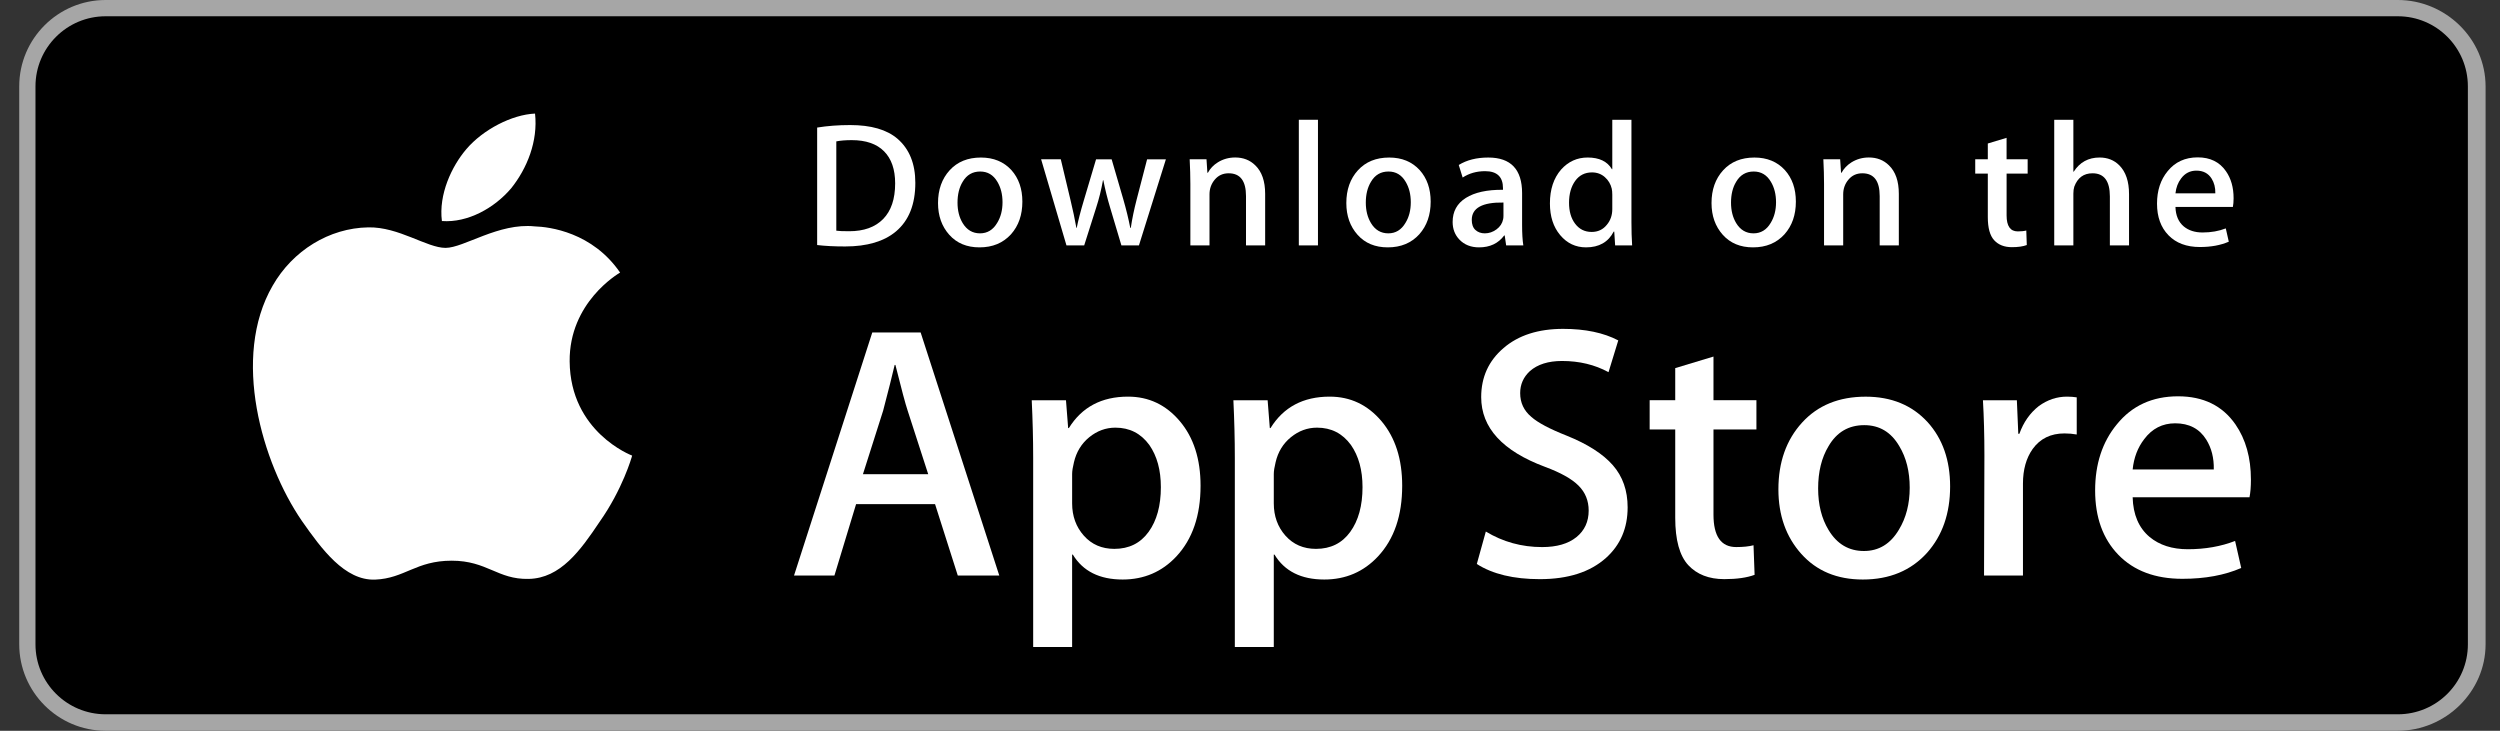 <svg width="130" height="38" viewBox="0 0 130 38" fill="none" xmlns="http://www.w3.org/2000/svg">
<rect x="0" y="0" width="130" height="38" fill="#333333" stroke="none"/>
<path d="M124.687 38H5.493C3.016 38 1 35.978 1 33.504V4.49C1 2.014 3.016 0 5.493 0H124.687C127.163 0 129.25 2.014 129.25 4.49V33.504C129.25 35.978 127.163 38 124.687 38Z" fill="#A6A6A6"/>
<path d="M128.33 33.505C128.33 35.515 126.702 37.143 124.688 37.143H5.493C3.479 37.143 1.845 35.515 1.845 33.505V4.489C1.845 2.48 3.479 0.846 5.493 0.846H124.687C126.702 0.846 128.329 2.48 128.329 4.489L128.33 33.505Z" fill="black"/>
<path d="M29.622 18.794C29.594 15.733 32.129 14.243 32.245 14.174C30.809 12.081 28.584 11.795 27.802 11.772C25.934 11.575 24.121 12.89 23.169 12.89C22.198 12.89 20.733 11.791 19.153 11.823C17.12 11.855 15.218 13.032 14.175 14.86C12.022 18.586 13.627 24.063 15.69 27.076C16.722 28.551 17.927 30.198 19.505 30.14C21.049 30.077 21.625 29.156 23.488 29.156C25.334 29.156 25.876 30.14 27.485 30.103C29.142 30.077 30.185 28.621 31.181 27.133C32.373 25.442 32.852 23.776 32.871 23.691C32.832 23.677 29.653 22.464 29.622 18.794Z" fill="white"/>
<path d="M26.582 9.79C27.412 8.752 27.98 7.339 27.822 5.906C26.621 5.959 25.118 6.737 24.252 7.753C23.486 8.647 22.802 10.114 22.979 11.494C24.329 11.594 25.715 10.812 26.582 9.79Z" fill="white"/>
<path d="M51.963 29.929H49.805L48.623 26.216H44.516L43.39 29.929H41.289L45.359 17.287H47.873L51.963 29.929ZM48.267 24.658L47.199 21.356C47.085 21.019 46.874 20.225 46.561 18.975H46.523C46.399 19.512 46.198 20.307 45.923 21.356L44.873 24.658H48.267Z" fill="white"/>
<path d="M62.429 25.259C62.429 26.809 62.01 28.035 61.172 28.934C60.422 29.735 59.49 30.135 58.377 30.135C57.176 30.135 56.314 29.704 55.788 28.841H55.75V33.643H53.725V23.814C53.725 22.839 53.699 21.839 53.65 20.813H55.431L55.544 22.258H55.582C56.258 21.169 57.283 20.625 58.658 20.625C59.734 20.625 60.632 21.05 61.35 21.9C62.07 22.752 62.429 23.871 62.429 25.259ZM60.365 25.333C60.365 24.445 60.166 23.714 59.765 23.138C59.327 22.538 58.739 22.238 58.002 22.238C57.502 22.238 57.048 22.405 56.642 22.735C56.236 23.067 55.97 23.501 55.845 24.039C55.783 24.29 55.751 24.495 55.751 24.656V26.176C55.751 26.839 55.955 27.399 56.361 27.856C56.768 28.313 57.296 28.541 57.946 28.541C58.709 28.541 59.302 28.246 59.727 27.659C60.153 27.071 60.365 26.296 60.365 25.333Z" fill="white"/>
<path d="M72.914 25.259C72.914 26.809 72.495 28.035 71.656 28.934C70.907 29.735 69.975 30.135 68.862 30.135C67.662 30.135 66.799 29.704 66.275 28.841H66.237V33.643H64.211V23.814C64.211 22.839 64.185 21.839 64.136 20.813H65.917L66.03 22.258H66.068C66.743 21.169 67.768 20.625 69.144 20.625C70.219 20.625 71.117 21.05 71.837 21.9C72.554 22.752 72.914 23.871 72.914 25.259ZM70.851 25.333C70.851 24.445 70.65 23.714 70.249 23.138C69.811 22.538 69.225 22.238 68.487 22.238C67.986 22.238 67.533 22.405 67.127 22.735C66.72 23.067 66.455 23.501 66.331 24.039C66.269 24.29 66.237 24.495 66.237 24.656V26.176C66.237 26.839 66.44 27.399 66.844 27.856C67.251 28.312 67.779 28.541 68.431 28.541C69.194 28.541 69.788 28.246 70.212 27.659C70.638 27.071 70.851 26.296 70.851 25.333Z" fill="white"/>
<path d="M84.637 26.384C84.637 27.459 84.264 28.334 83.514 29.009C82.691 29.747 81.544 30.116 80.07 30.116C78.71 30.116 77.619 29.854 76.794 29.328L77.263 27.64C78.152 28.178 79.128 28.448 80.191 28.448C80.954 28.448 81.548 28.275 81.974 27.931C82.399 27.587 82.611 27.125 82.611 26.55C82.611 26.037 82.436 25.605 82.085 25.254C81.737 24.903 81.154 24.578 80.341 24.276C78.128 23.451 77.022 22.241 77.022 20.651C77.022 19.612 77.409 18.76 78.186 18.097C78.959 17.433 79.991 17.101 81.281 17.101C82.431 17.101 83.387 17.302 84.15 17.701L83.643 19.353C82.931 18.965 82.125 18.771 81.224 18.771C80.511 18.771 79.954 18.947 79.555 19.297C79.218 19.609 79.049 19.99 79.049 20.441C79.049 20.941 79.242 21.354 79.63 21.679C79.967 21.979 80.58 22.304 81.469 22.655C82.556 23.093 83.356 23.605 83.869 24.192C84.382 24.777 84.637 25.509 84.637 26.384Z" fill="white"/>
<path d="M91.334 22.333H89.101V26.759C89.101 27.885 89.494 28.447 90.283 28.447C90.645 28.447 90.945 28.416 91.183 28.353L91.239 29.891C90.84 30.04 90.314 30.115 89.663 30.115C88.864 30.115 88.239 29.871 87.787 29.384C87.338 28.896 87.112 28.077 87.112 26.926V22.331H85.782V20.811H87.112V19.142L89.101 18.541V20.811H91.334V22.333Z" fill="white"/>
<path d="M101.406 25.296C101.406 26.697 101.006 27.847 100.206 28.747C99.367 29.673 98.253 30.135 96.865 30.135C95.528 30.135 94.463 29.691 93.669 28.804C92.874 27.917 92.477 26.797 92.477 25.447C92.477 24.034 92.886 22.877 93.706 21.977C94.524 21.077 95.628 20.627 97.016 20.627C98.353 20.627 99.43 21.07 100.242 21.958C101.019 22.82 101.406 23.933 101.406 25.296ZM99.305 25.361C99.305 24.52 99.126 23.799 98.762 23.198C98.337 22.47 97.73 22.108 96.943 22.108C96.129 22.108 95.511 22.471 95.086 23.198C94.722 23.8 94.543 24.533 94.543 25.399C94.543 26.24 94.722 26.961 95.086 27.561C95.524 28.289 96.136 28.652 96.925 28.652C97.699 28.652 98.306 28.282 98.744 27.543C99.117 26.93 99.305 26.201 99.305 25.361Z" fill="white"/>
<path d="M107.99 22.594C107.789 22.557 107.576 22.538 107.352 22.538C106.639 22.538 106.088 22.807 105.7 23.345C105.363 23.82 105.194 24.421 105.194 25.146V29.929H103.17L103.189 23.683C103.189 22.633 103.163 21.676 103.113 20.814H104.877L104.951 22.558H105.007C105.221 21.958 105.558 21.476 106.02 21.114C106.471 20.788 106.958 20.625 107.484 20.625C107.671 20.625 107.84 20.639 107.99 20.663V22.594Z" fill="white"/>
<path d="M117.048 24.939C117.048 25.302 117.024 25.608 116.974 25.858H110.898C110.922 26.759 111.215 27.447 111.779 27.922C112.292 28.347 112.954 28.56 113.767 28.56C114.667 28.56 115.487 28.416 116.225 28.129L116.543 29.535C115.68 29.911 114.662 30.098 113.487 30.098C112.073 30.098 110.963 29.682 110.156 28.851C109.35 28.019 108.947 26.903 108.947 25.503C108.947 24.128 109.322 22.983 110.073 22.07C110.86 21.096 111.923 20.608 113.261 20.608C114.574 20.608 115.569 21.096 116.244 22.07C116.779 22.845 117.048 23.802 117.048 24.939ZM115.117 24.414C115.13 23.814 114.998 23.295 114.724 22.857C114.373 22.294 113.834 22.012 113.109 22.012C112.447 22.012 111.909 22.287 111.497 22.838C111.16 23.276 110.96 23.801 110.898 24.413H115.117V24.414Z" fill="white"/>
<path d="M47.597 9.508C47.597 10.626 47.262 11.468 46.592 12.033C45.972 12.555 45.09 12.816 43.949 12.816C43.382 12.816 42.898 12.791 42.492 12.742V6.633C43.021 6.547 43.591 6.503 44.207 6.503C45.295 6.503 46.114 6.74 46.667 7.213C47.287 7.748 47.597 8.513 47.597 9.508ZM46.548 9.536C46.548 8.811 46.356 8.255 45.972 7.868C45.588 7.481 45.028 7.287 44.289 7.287C43.976 7.287 43.709 7.308 43.488 7.352V11.996C43.61 12.015 43.834 12.024 44.16 12.024C44.922 12.024 45.51 11.812 45.925 11.388C46.339 10.965 46.548 10.347 46.548 9.536Z" fill="white"/>
<path d="M53.163 10.485C53.163 11.174 52.967 11.738 52.574 12.181C52.161 12.636 51.615 12.863 50.933 12.863C50.276 12.863 49.752 12.646 49.362 12.209C48.972 11.772 48.777 11.222 48.777 10.559C48.777 9.866 48.978 9.297 49.381 8.855C49.783 8.413 50.325 8.192 51.007 8.192C51.664 8.192 52.193 8.409 52.593 8.845C52.972 9.269 53.163 9.816 53.163 10.485ZM52.131 10.518C52.131 10.104 52.041 9.75 51.864 9.454C51.655 9.097 51.358 8.919 50.971 8.919C50.571 8.919 50.267 9.097 50.058 9.454C49.879 9.75 49.791 10.11 49.791 10.536C49.791 10.949 49.88 11.303 50.058 11.599C50.274 11.956 50.574 12.134 50.961 12.134C51.341 12.134 51.64 11.953 51.854 11.589C52.039 11.288 52.131 10.931 52.131 10.518Z" fill="white"/>
<path d="M60.627 8.283L59.225 12.761H58.313L57.733 10.816C57.586 10.331 57.466 9.848 57.373 9.37H57.355C57.268 9.862 57.149 10.343 56.995 10.816L56.378 12.761H55.456L54.138 8.283H55.161L55.668 10.412C55.79 10.915 55.891 11.395 55.972 11.849H55.99C56.064 11.475 56.186 10.998 56.359 10.421L56.995 8.284H57.806L58.415 10.376C58.562 10.886 58.682 11.377 58.774 11.85H58.802C58.869 11.389 58.971 10.898 59.106 10.376L59.649 8.284H60.627V8.283Z" fill="white"/>
<path d="M65.788 12.761H64.792V10.196C64.792 9.406 64.492 9.011 63.89 9.011C63.594 9.011 63.356 9.119 63.171 9.337C62.987 9.554 62.894 9.811 62.894 10.104V12.76H61.899V9.563C61.899 9.169 61.886 8.743 61.863 8.281H62.738L62.784 8.981H62.812C62.928 8.764 63.1 8.584 63.328 8.441C63.597 8.274 63.899 8.189 64.23 8.189C64.648 8.189 64.996 8.324 65.272 8.595C65.616 8.926 65.788 9.421 65.788 10.079V12.761Z" fill="white"/>
<path d="M68.534 12.761H67.539V6.228H68.534V12.761Z" fill="white"/>
<path d="M74.395 10.485C74.395 11.174 74.198 11.738 73.805 12.181C73.393 12.636 72.846 12.863 72.164 12.863C71.506 12.863 70.983 12.646 70.593 12.209C70.204 11.772 70.009 11.222 70.009 10.559C70.009 9.866 70.209 9.297 70.612 8.855C71.015 8.413 71.556 8.192 72.238 8.192C72.896 8.192 73.423 8.409 73.824 8.845C74.204 9.269 74.395 9.816 74.395 10.485ZM73.361 10.518C73.361 10.104 73.272 9.75 73.094 9.454C72.886 9.097 72.588 8.919 72.202 8.919C71.802 8.919 71.498 9.097 71.29 9.454C71.111 9.75 71.022 10.11 71.022 10.536C71.022 10.949 71.112 11.303 71.29 11.599C71.505 11.956 71.805 12.134 72.193 12.134C72.573 12.134 72.87 11.953 73.085 11.589C73.27 11.288 73.361 10.931 73.361 10.518Z" fill="white"/>
<path d="M79.213 12.761H78.32L78.245 12.245H78.218C77.912 12.657 77.476 12.863 76.91 12.863C76.487 12.863 76.145 12.727 75.888 12.457C75.654 12.212 75.537 11.907 75.537 11.545C75.537 10.998 75.765 10.581 76.224 10.292C76.682 10.004 77.326 9.862 78.155 9.869V9.785C78.155 9.195 77.845 8.901 77.225 8.901C76.783 8.901 76.394 9.012 76.058 9.232L75.855 8.579C76.271 8.321 76.785 8.192 77.391 8.192C78.562 8.192 79.149 8.809 79.149 10.044V11.694C79.149 12.141 79.171 12.497 79.213 12.761ZM78.18 11.222V10.532C77.082 10.513 76.532 10.814 76.532 11.434C76.532 11.668 76.595 11.843 76.724 11.96C76.852 12.076 77.015 12.134 77.21 12.134C77.428 12.134 77.633 12.065 77.819 11.927C78.006 11.789 78.121 11.613 78.164 11.397C78.174 11.349 78.18 11.29 78.18 11.222Z" fill="white"/>
<path d="M84.871 12.761H83.987L83.941 12.042H83.913C83.631 12.589 83.15 12.863 82.475 12.863C81.935 12.863 81.486 12.651 81.13 12.227C80.773 11.804 80.596 11.254 80.596 10.578C80.596 9.853 80.788 9.266 81.176 8.818C81.551 8.4 82.011 8.191 82.558 8.191C83.16 8.191 83.581 8.393 83.82 8.799H83.839V6.228H84.835V11.555C84.835 11.991 84.847 12.393 84.871 12.761ZM83.839 10.873V10.126C83.839 9.997 83.829 9.892 83.811 9.812C83.755 9.573 83.635 9.372 83.451 9.209C83.266 9.047 83.043 8.965 82.785 8.965C82.414 8.965 82.123 9.112 81.909 9.408C81.698 9.703 81.59 10.08 81.59 10.541C81.59 10.984 81.692 11.343 81.896 11.619C82.112 11.914 82.403 12.061 82.766 12.061C83.093 12.061 83.355 11.938 83.553 11.692C83.745 11.465 83.839 11.192 83.839 10.873Z" fill="white"/>
<path d="M93.385 10.485C93.385 11.174 93.189 11.738 92.796 12.181C92.383 12.636 91.838 12.863 91.155 12.863C90.499 12.863 89.975 12.646 89.584 12.209C89.194 11.772 88.999 11.222 88.999 10.559C88.999 9.866 89.2 9.297 89.603 8.855C90.005 8.413 90.547 8.192 91.23 8.192C91.886 8.192 92.416 8.409 92.815 8.845C93.195 9.269 93.385 9.816 93.385 10.485ZM92.354 10.518C92.354 10.104 92.264 9.75 92.087 9.454C91.877 9.097 91.581 8.919 91.193 8.919C90.794 8.919 90.49 9.097 90.28 9.454C90.101 9.75 90.013 10.11 90.013 10.536C90.013 10.949 90.102 11.303 90.28 11.599C90.496 11.956 90.796 12.134 91.183 12.134C91.563 12.134 91.863 11.953 92.077 11.589C92.261 11.288 92.354 10.931 92.354 10.518Z" fill="white"/>
<path d="M98.739 12.761H97.744V10.196C97.744 9.406 97.444 9.011 96.841 9.011C96.545 9.011 96.307 9.119 96.123 9.337C95.938 9.554 95.846 9.811 95.846 10.104V12.76H94.85V9.563C94.85 9.169 94.838 8.743 94.814 8.281H95.688L95.735 8.981H95.762C95.879 8.764 96.052 8.584 96.278 8.441C96.549 8.274 96.85 8.189 97.182 8.189C97.599 8.189 97.947 8.324 98.223 8.595C98.568 8.926 98.739 9.421 98.739 10.079V12.761Z" fill="white"/>
<path d="M105.439 9.029H104.343V11.204C104.343 11.757 104.538 12.033 104.923 12.033C105.102 12.033 105.25 12.018 105.367 11.987L105.393 12.742C105.196 12.816 104.938 12.853 104.619 12.853C104.226 12.853 103.92 12.733 103.699 12.494C103.476 12.255 103.366 11.852 103.366 11.287V9.029H102.712V8.283H103.366V7.462L104.342 7.167V8.282H105.438V9.029H105.439Z" fill="white"/>
<path d="M110.71 12.761H109.713V10.215C109.713 9.412 109.413 9.011 108.812 9.011C108.35 9.011 108.035 9.243 107.862 9.709C107.832 9.807 107.815 9.926 107.815 10.067V12.76H106.82V6.228H107.815V8.927H107.834C108.148 8.436 108.597 8.191 109.179 8.191C109.592 8.191 109.933 8.326 110.203 8.596C110.541 8.934 110.71 9.435 110.71 10.098V12.761Z" fill="white"/>
<path d="M116.147 10.31C116.147 10.489 116.133 10.639 116.11 10.761H113.124C113.137 11.204 113.279 11.541 113.556 11.775C113.809 11.984 114.134 12.089 114.533 12.089C114.975 12.089 115.378 12.018 115.741 11.877L115.897 12.568C115.472 12.753 114.972 12.845 114.394 12.845C113.7 12.845 113.154 12.64 112.759 12.232C112.362 11.823 112.165 11.275 112.165 10.588C112.165 9.912 112.348 9.35 112.718 8.901C113.104 8.423 113.625 8.183 114.284 8.183C114.928 8.183 115.417 8.423 115.748 8.901C116.015 9.281 116.147 9.752 116.147 10.31ZM115.197 10.053C115.204 9.757 115.139 9.503 115.004 9.288C114.831 9.012 114.568 8.873 114.211 8.873C113.887 8.873 113.621 9.008 113.419 9.278C113.254 9.494 113.156 9.752 113.124 10.053H115.197Z" fill="white"/>
</svg>
